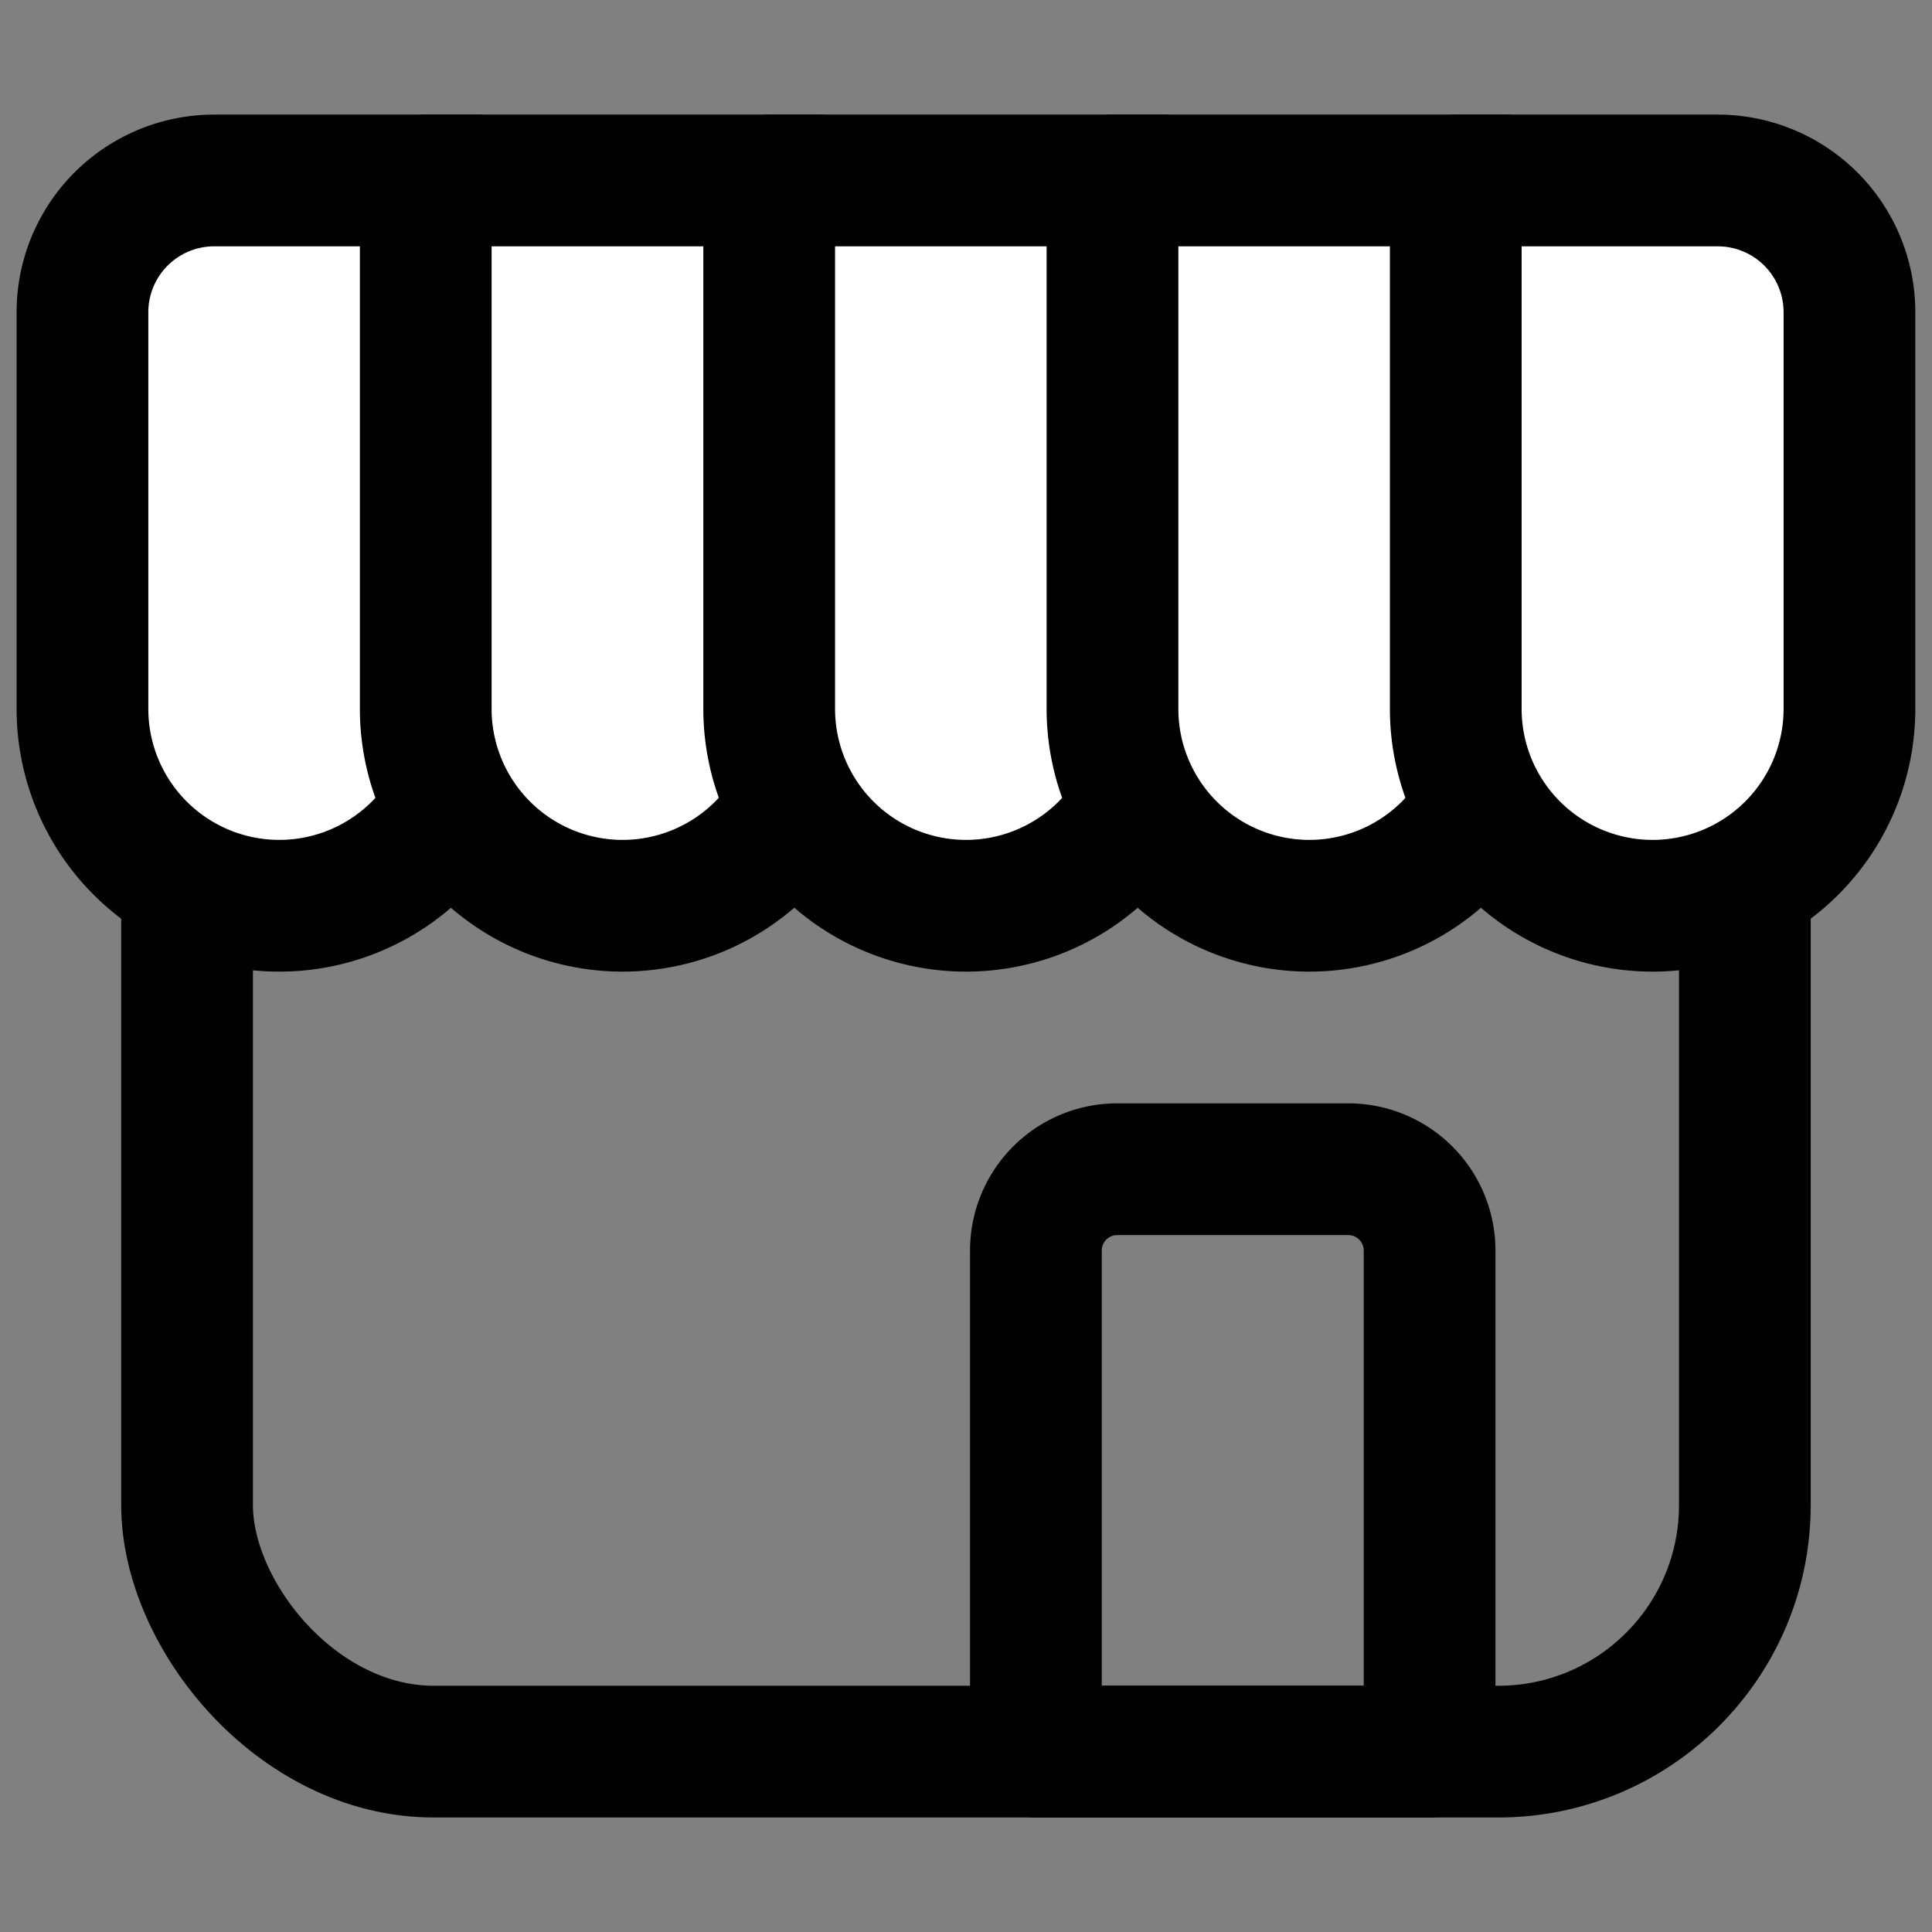 <svg xmlns="http://www.w3.org/2000/svg" width="22" height="22" viewBox="0 0 22 22">
    <rect x="0" y="0" width="22" height="22" fill="#808080" stroke="none"/>
    <path data-name="사각형 1774" style="fill:none" d="M0 0h22v22H0z"/>
    <g data-name="그룹 462" transform="translate(-671.177 -82.667)">
        <rect data-name="사각형 1791" width="17.739" height="16.022" rx="2.808" transform="translate(673.307 86.591)" style="stroke:#000;stroke-linejoin:round;stroke-width:1.5px;fill:none"/>
        <path data-name="사각형 1792" d="M1.5 0h2.983v6.017a2.242 2.242 0 0 1-2.241 2.242A2.242 2.242 0 0 1 0 6.017V1.5A1.5 1.5 0 0 1 1.5 0z" transform="translate(672.116 84.722)" style="fill:#fff;stroke:#000;stroke-linejoin:round;stroke-width:1.5px"/>
        <path data-name="사각형 1793" d="M0 0h4.483v6.017a2.242 2.242 0 0 1-2.241 2.242A2.242 2.242 0 0 1 0 6.017V0z" transform="translate(676.025 84.722)" style="fill:#fff;stroke:#000;stroke-linejoin:round;stroke-width:1.5px"/>
        <path data-name="사각형 1794" d="M0 0h4.483v6.017a2.242 2.242 0 0 1-2.241 2.242A2.242 2.242 0 0 1 0 6.017V0z" transform="translate(679.936 84.722)" style="fill:#fff;stroke:#000;stroke-linejoin:round;stroke-width:1.5px"/>
        <path data-name="사각형 1795" d="M0 0h4.483v6.017a2.242 2.242 0 0 1-2.241 2.242A2.242 2.242 0 0 1 0 6.017V0z" transform="translate(683.845 84.722)" style="fill:#fff;stroke:#000;stroke-linejoin:round;stroke-width:1.5px"/>
        <path data-name="사각형 1796" d="M0 0h2.983a1.5 1.5 0 0 1 1.5 1.5v4.517a2.242 2.242 0 0 1-2.241 2.242A2.242 2.242 0 0 1 0 6.017V0z" transform="translate(687.754 84.722)" style="fill:#fff;stroke:#000;stroke-linejoin:round;stroke-width:1.5px"/>
        <path data-name="사각형 1797" d="M.926 0h2.631a.926.926 0 0 1 .926.926v5.706H0V.926A.926.926 0 0 1 .926 0z" transform="translate(682.973 95.981)" style="stroke:#000;stroke-linejoin:round;stroke-width:1.5px;fill:none"/>
    </g>
</svg>
